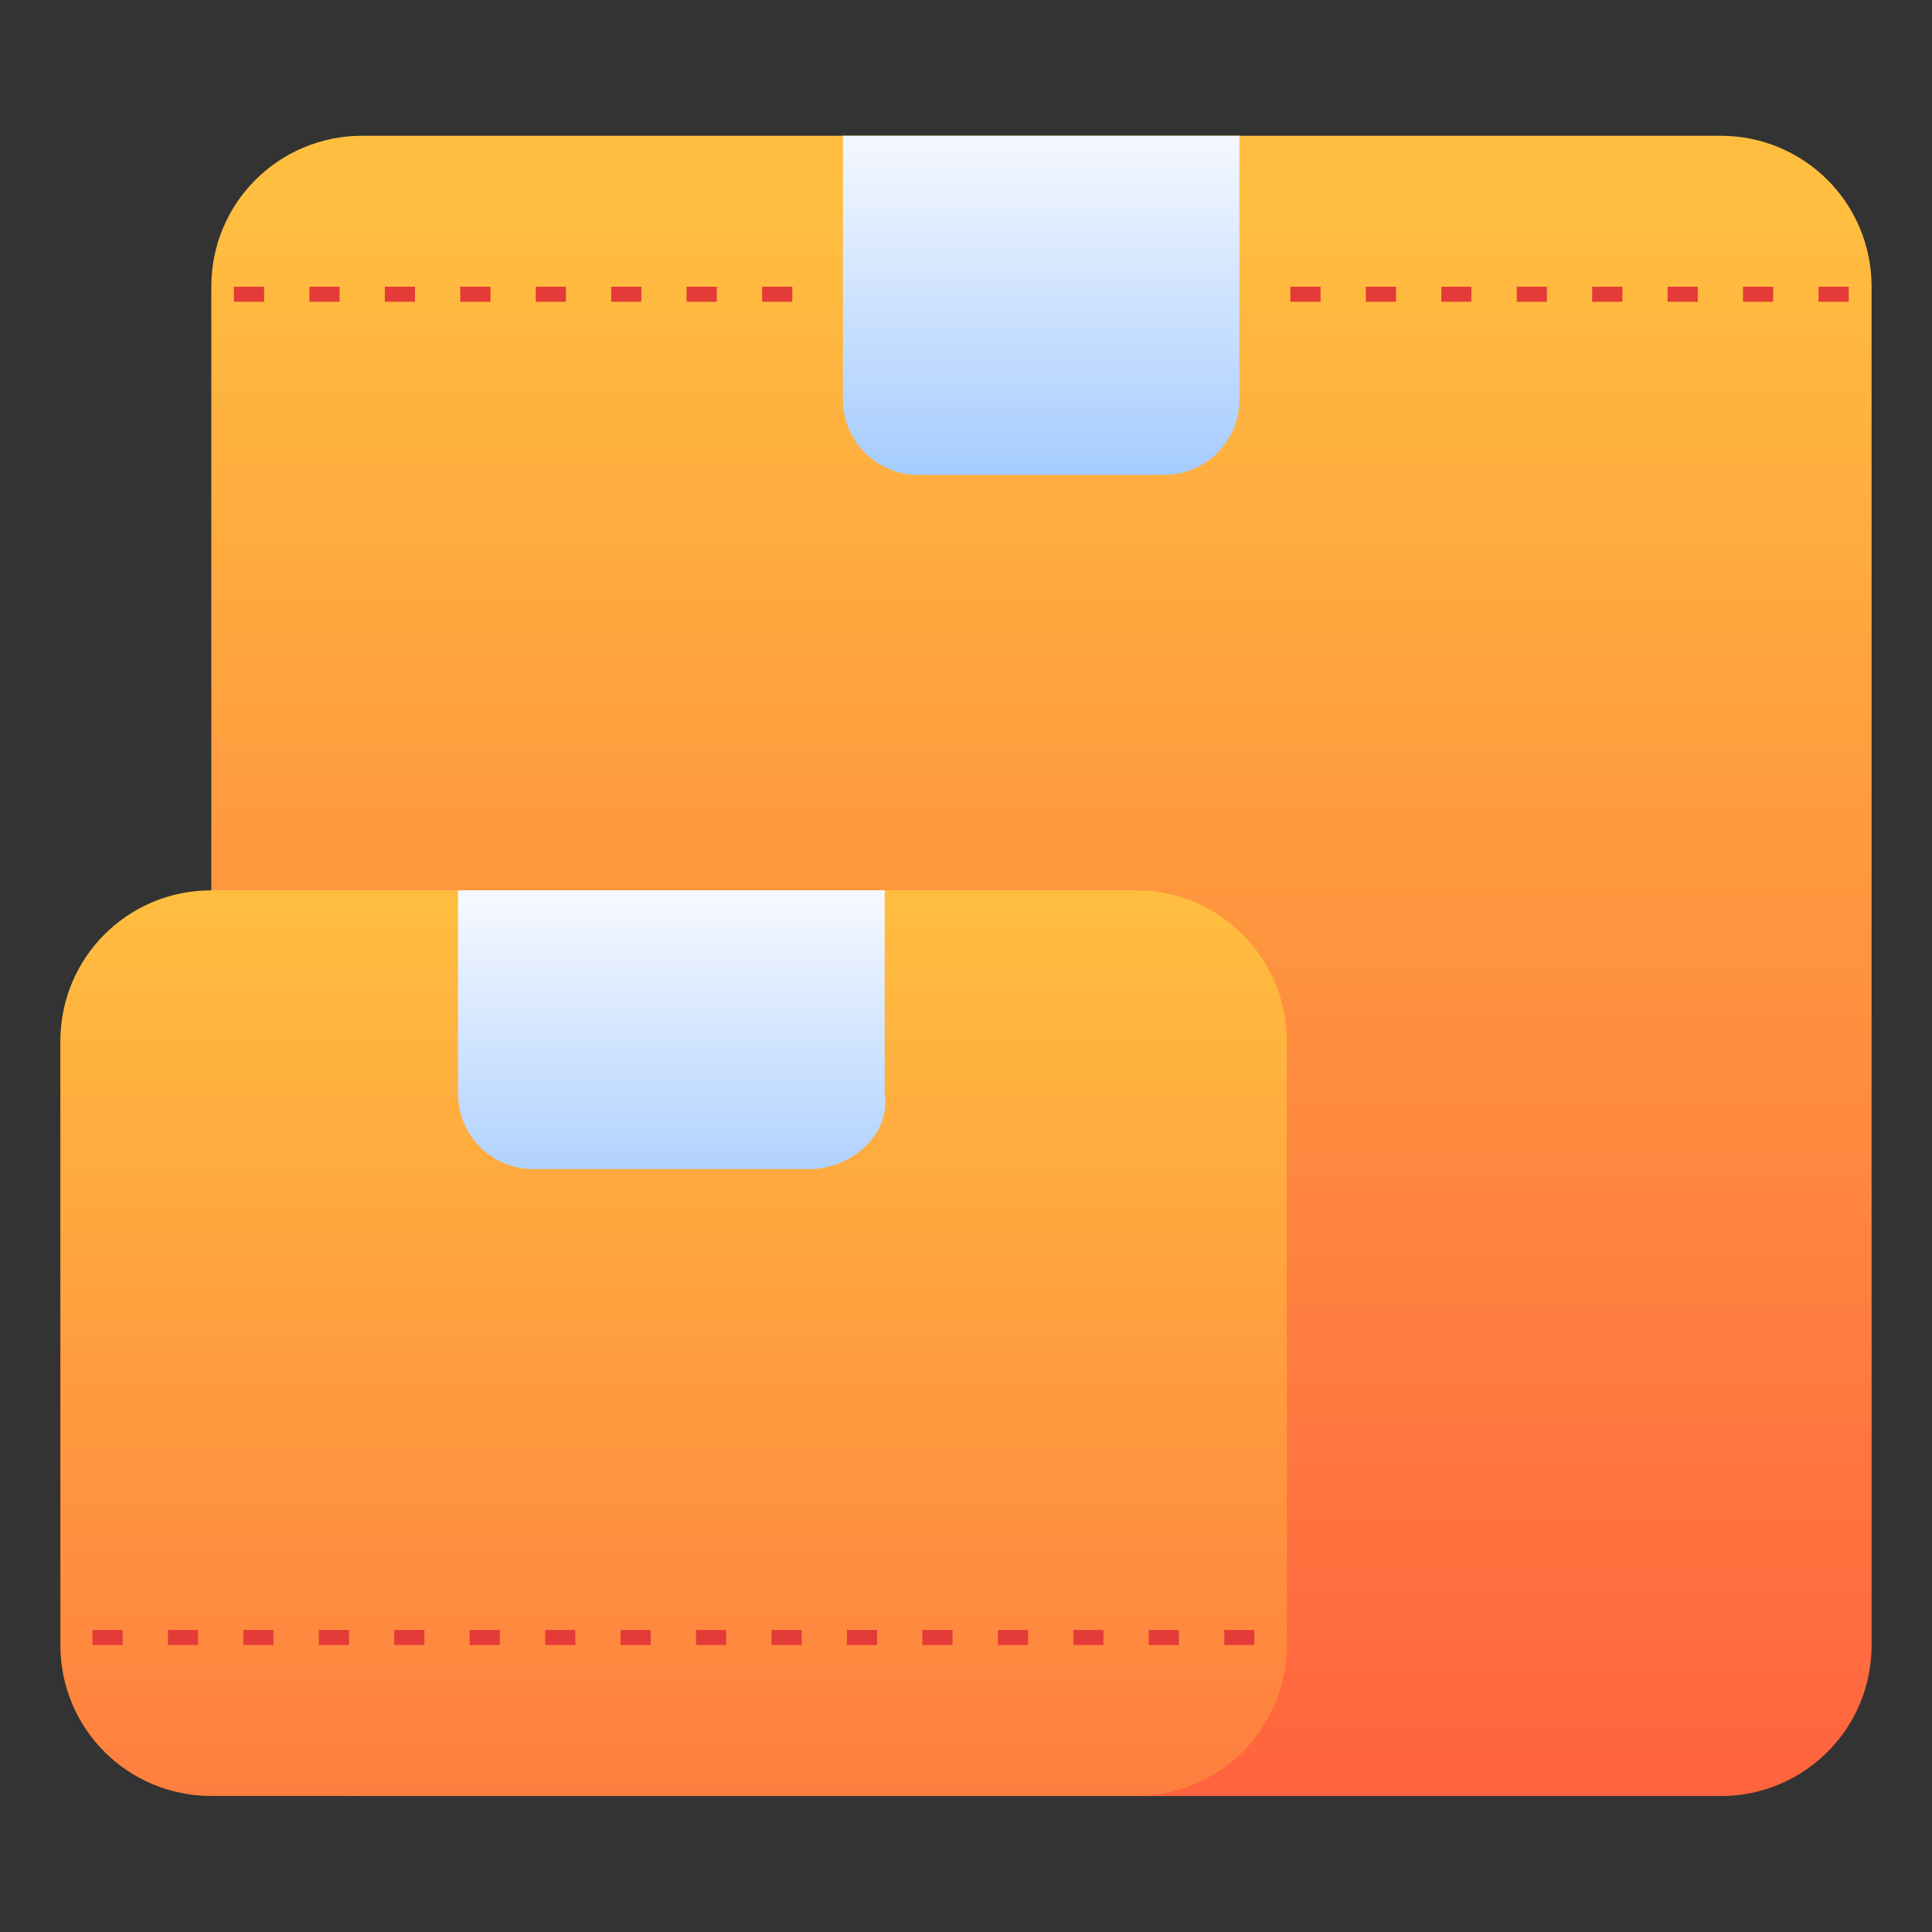 <svg id="svg8" height="512" viewBox="0 0 33.867 33.867" width="512" xmlns="http://www.w3.org/2000/svg"
     xmlns:xlink="http://www.w3.org/1999/xlink">
    <rect x="0" y="0" width="33.867" height="33.867" fill="#333333" stroke="none"/>
    <linearGradient id="linearGradient3363" gradientUnits="userSpaceOnUse" x1="-180.44" x2="-180.44"
                    y1="97.375" y2="99.607">
        <stop id="stop2198" offset="0" stop-color="#f6f600"/>
        <stop id="stop2200" offset="1" stop-color="#f69134"/>
    </linearGradient>
    <linearGradient id="linearGradient4726" gradientUnits="userSpaceOnUse" x1="-279.901" x2="-279.901" y1="206.705"
                    y2="177.601">
        <stop id="stop1881" offset="0" stop-color="#ff5e3f"/>
        <stop id="stop1883" offset="1" stop-color="#ffbe3f"/>
    </linearGradient>
    <linearGradient id="linearGradient4728" gradientUnits="userSpaceOnUse" x1="-281.537" x2="-281.537"
                    xlink:href="#linearGradient3728" y1="176.28" y2="182.625"/>
    <linearGradient id="linearGradient3728">
        <stop id="stop3724" offset="0" stop-color="#f5f8ff"/>
        <stop id="stop3726" offset="1" stop-color="#a0c9ff"/>
    </linearGradient>
    <linearGradient id="linearGradient4730" gradientUnits="userSpaceOnUse" x1="-287.045" x2="-287.045" y1="205.38"
                    y2="189.505">
        <stop id="stop1615" offset="0" stop-color="#ff7e3f"/>
        <stop id="stop1617" offset="1" stop-color="#ffbe3f"/>
    </linearGradient>
    <linearGradient id="linearGradient4732" gradientUnits="userSpaceOnUse" x1="-287.616" x2="-287.616"
                    xlink:href="#linearGradient3728" y1="189.703" y2="195.523"/>
    <g id="layer1">
        <g id="g4472" transform="translate(396.287 -181.476)">
            <g id="g4470" transform="translate(-96.476 7.578)">
                <g stroke-linecap="square">
                    <path id="rect4458"
                          d="m-293.461 176.278h23.812c1.466 0 2.646 1.18 2.646 2.646v23.812c0 1.466-1.18 2.646-2.646 2.646h-23.812c-1.466 0-2.646-1.18-2.646-2.646v-23.812c0-1.466 1.18-2.646 2.646-2.646z"
                          fill="url(#linearGradient4726)" stroke-dasharray=".259 1.035" stroke-width=".259"
                          />
                    <path id="path4460"
                          d="m-285.035 176.278v4.622c0 .733.59 1.323 1.323 1.323h4.304c.733 0 1.323-.59 1.323-1.323v-4.622z"
                          fill="url(#linearGradient4728)" stroke-dasharray=".371 1.483" stroke-width=".371"
                          />
                    <path id="path4462"
                          d="m-296.107 189.505h16.206c1.466 0 2.646 1.18 2.646 2.646v10.583c0 1.466-1.18 2.646-2.646 2.646h-16.206c-1.466 0-2.646-1.18-2.646-2.646v-10.583c0-1.466 1.18-2.646 2.646-2.646z"
                          fill="url(#linearGradient4730)" stroke-dasharray=".265 1.058" stroke-width=".265"
                          />
                    <path id="path4464"
                          d="m-291.782 189.505v3.564c0 .733.59 1.323 1.323 1.323h4.833c.733 0 1.431-.598 1.323-1.323v-3.564z"
                          fill="url(#linearGradient4732)" stroke-dasharray=".371 1.483" stroke-width=".371"
                          />
                </g>
                <path id="path4466"
                      d="m-295.711 178.924v.264h.53v-.264zm1.324 0v.264h.529v-.264zm1.322 0v.264h.529v-.264zm1.322 0v.264h.53v-.264zm1.324 0v.264h.529v-.264zm1.322 0v.264h.529v-.264zm1.322 0v.264h.53v-.264zm1.324 0v.264h.529v-.264zm9.26 0v.264h.529v-.264zm1.322 0v.264h.53v-.264zm1.324 0v.264h.527v-.264zm1.322 0v.264h.529v-.264zm1.322 0v.264h.53v-.264zm1.322 0v.264h.529v-.264zm1.322 0v.264h.529v-.264zm1.324 0v.264h.53v-.264z"
                      fill="#e53b38"
                      />
                <path id="path4468"
                      d="m-298.19 202.47v.264h.529v-.264zm1.322 0v.264h.529v-.264zm1.322 0v.264h.529v-.264zm1.324 0v.264h.529v-.264zm1.322 0v.264h.529v-.264zm1.322 0v.264h.529v-.264zm1.324 0v.264h.529v-.264zm1.322 0v.264h.529v-.264zm1.322 0v.264h.529v-.264zm1.324 0v.264h.529v-.264zm1.322 0v.264h.529v-.264zm1.322 0v.264h.529v-.264zm1.324 0v.264h.529v-.264zm1.322 0v.264h.529v-.264zm1.322 0v.264h.529v-.264zm1.324 0v.264h.527v-.264z"
                      fill="#e53b38"/>
            </g>
        </g>
    </g>
</svg>